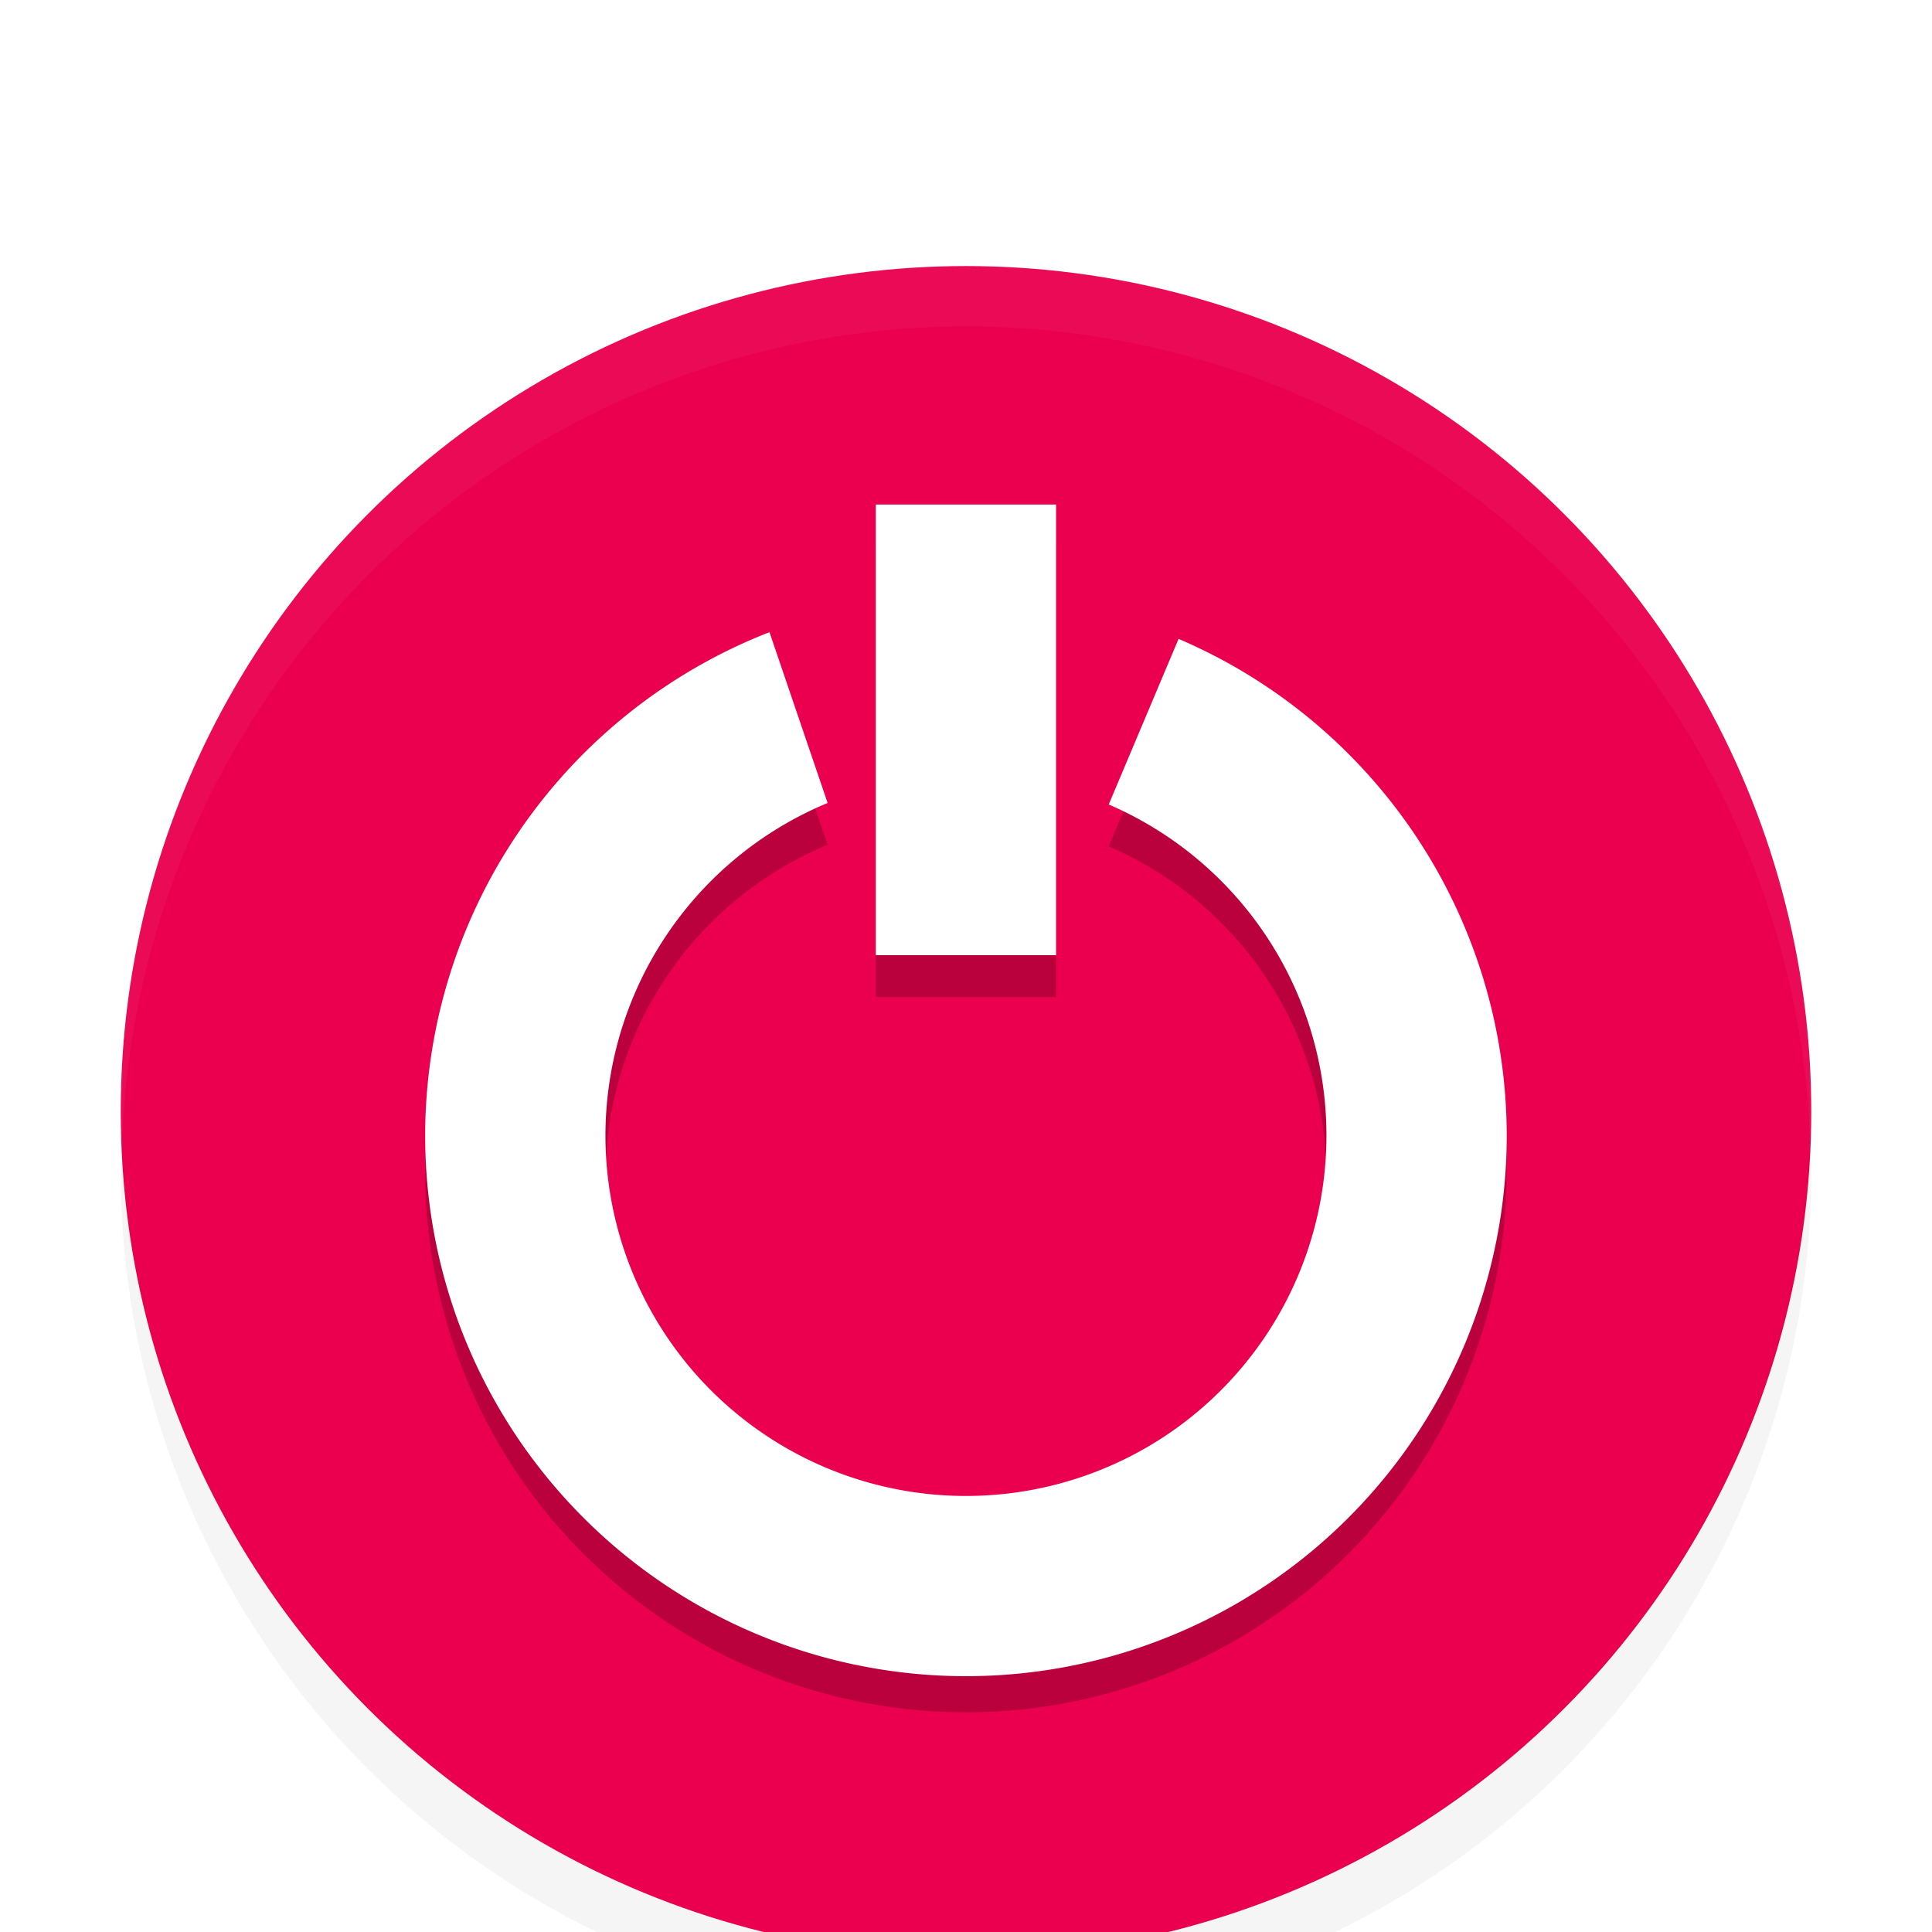 <svg width="256" height="256" version="1.1" viewBox="0 0 256 256" xmlns="http://www.w3.org/2000/svg">
<title>deepin-multitasking-view</title>
<defs>
<filter id="a" color-interpolation-filters="sRGB">
<feFlood flood-opacity=".255" result="flood"/>
<feComposite in="flood" in2="SourceGraphic" operator="in" result="composite1"/>
<feGaussianBlur in="composite1" result="blur" stdDeviation="2.5"/>
<feOffset dx="0" dy="2.5" result="offset"/>
<feComposite in="SourceGraphic" in2="offset" result="composite2"/>
</filter>
</defs>
<circle transform="matrix(8 0 0 8 0 -.746)" cx="16" cy="16" r="14" fill="#ea004e" filter="url(#a)"/>
<path transform="matrix(8 0 0 8 0 -.746)" d="M 16,2 A 14,14 0 0 0 2,16 14,14 0 0 0 2.021,16.586 14,14 0 0 1 16,3 14,14 0 0 1 29.978,16.414 14,14 0 0 0 30,16 14,14 0 0 0 16,2 Z" fill="#fff" filter="url(#a)" opacity=".2"/>
<path transform="matrix(8 0 0 8 0 -.746)" d="M 29.979,16.414 A 14,14 0 0 1 16,30 14,14 0 0 1 2.022,16.586 14,14 0 0 0 2,17 14,14 0 0 0 16,31 14,14 0 0 0 30,17 14,14 0 0 0 29.979,16.414 Z" filter="url(#a)" opacity=".2"/>
<g transform="matrix(8 0 0 8 0 -.746)" filter="url(#a)" stroke-width="1.077">
<path d="m14.506 6.643v7.464h2.986v-7.464zm-0.163 1.653m3.849 0.12a8.87 8.87 0 0 1-1e-3 0zm-4.733 0.093m5.648 0.19m-6.362 0.058a8.958 8.958 0 0 0-5.703 8.335 8.957 8.957 0 0 0 17.913 0 8.958 8.958 0 0 0-5.435-8.224l-1.157 2.743a5.97 5.97 0 0 1 3.607 5.481 5.97 5.97 0 0 1-5.971 5.971 5.97 5.97 0 0 1-5.971-5.97 5.97 5.97 0 0 1 3.68-5.508z" opacity=".2"/>
<path d="m14.506 5.95v7.464h2.986v-7.464zm-0.163 1.653m3.849 0.12a8.87 8.87 0 0 1-1e-3 0zm-4.733 0.093m5.648 0.19m-6.362 0.058a8.958 8.958 0 0 0-5.703 8.335 8.956 8.956 0 0 0 8.958 8.957 8.956 8.956 0 0 0 8.956-8.957 8.958 8.958 0 0 0-5.435-8.224l-1.157 2.743a5.97 5.97 0 0 1 3.606 5.482 5.97 5.97 0 0 1-5.971 5.971 5.97 5.97 0 0 1-5.971-5.97 5.97 5.97 0 0 1 3.68-5.508z" fill="#fff"/>
</g>
</svg>
